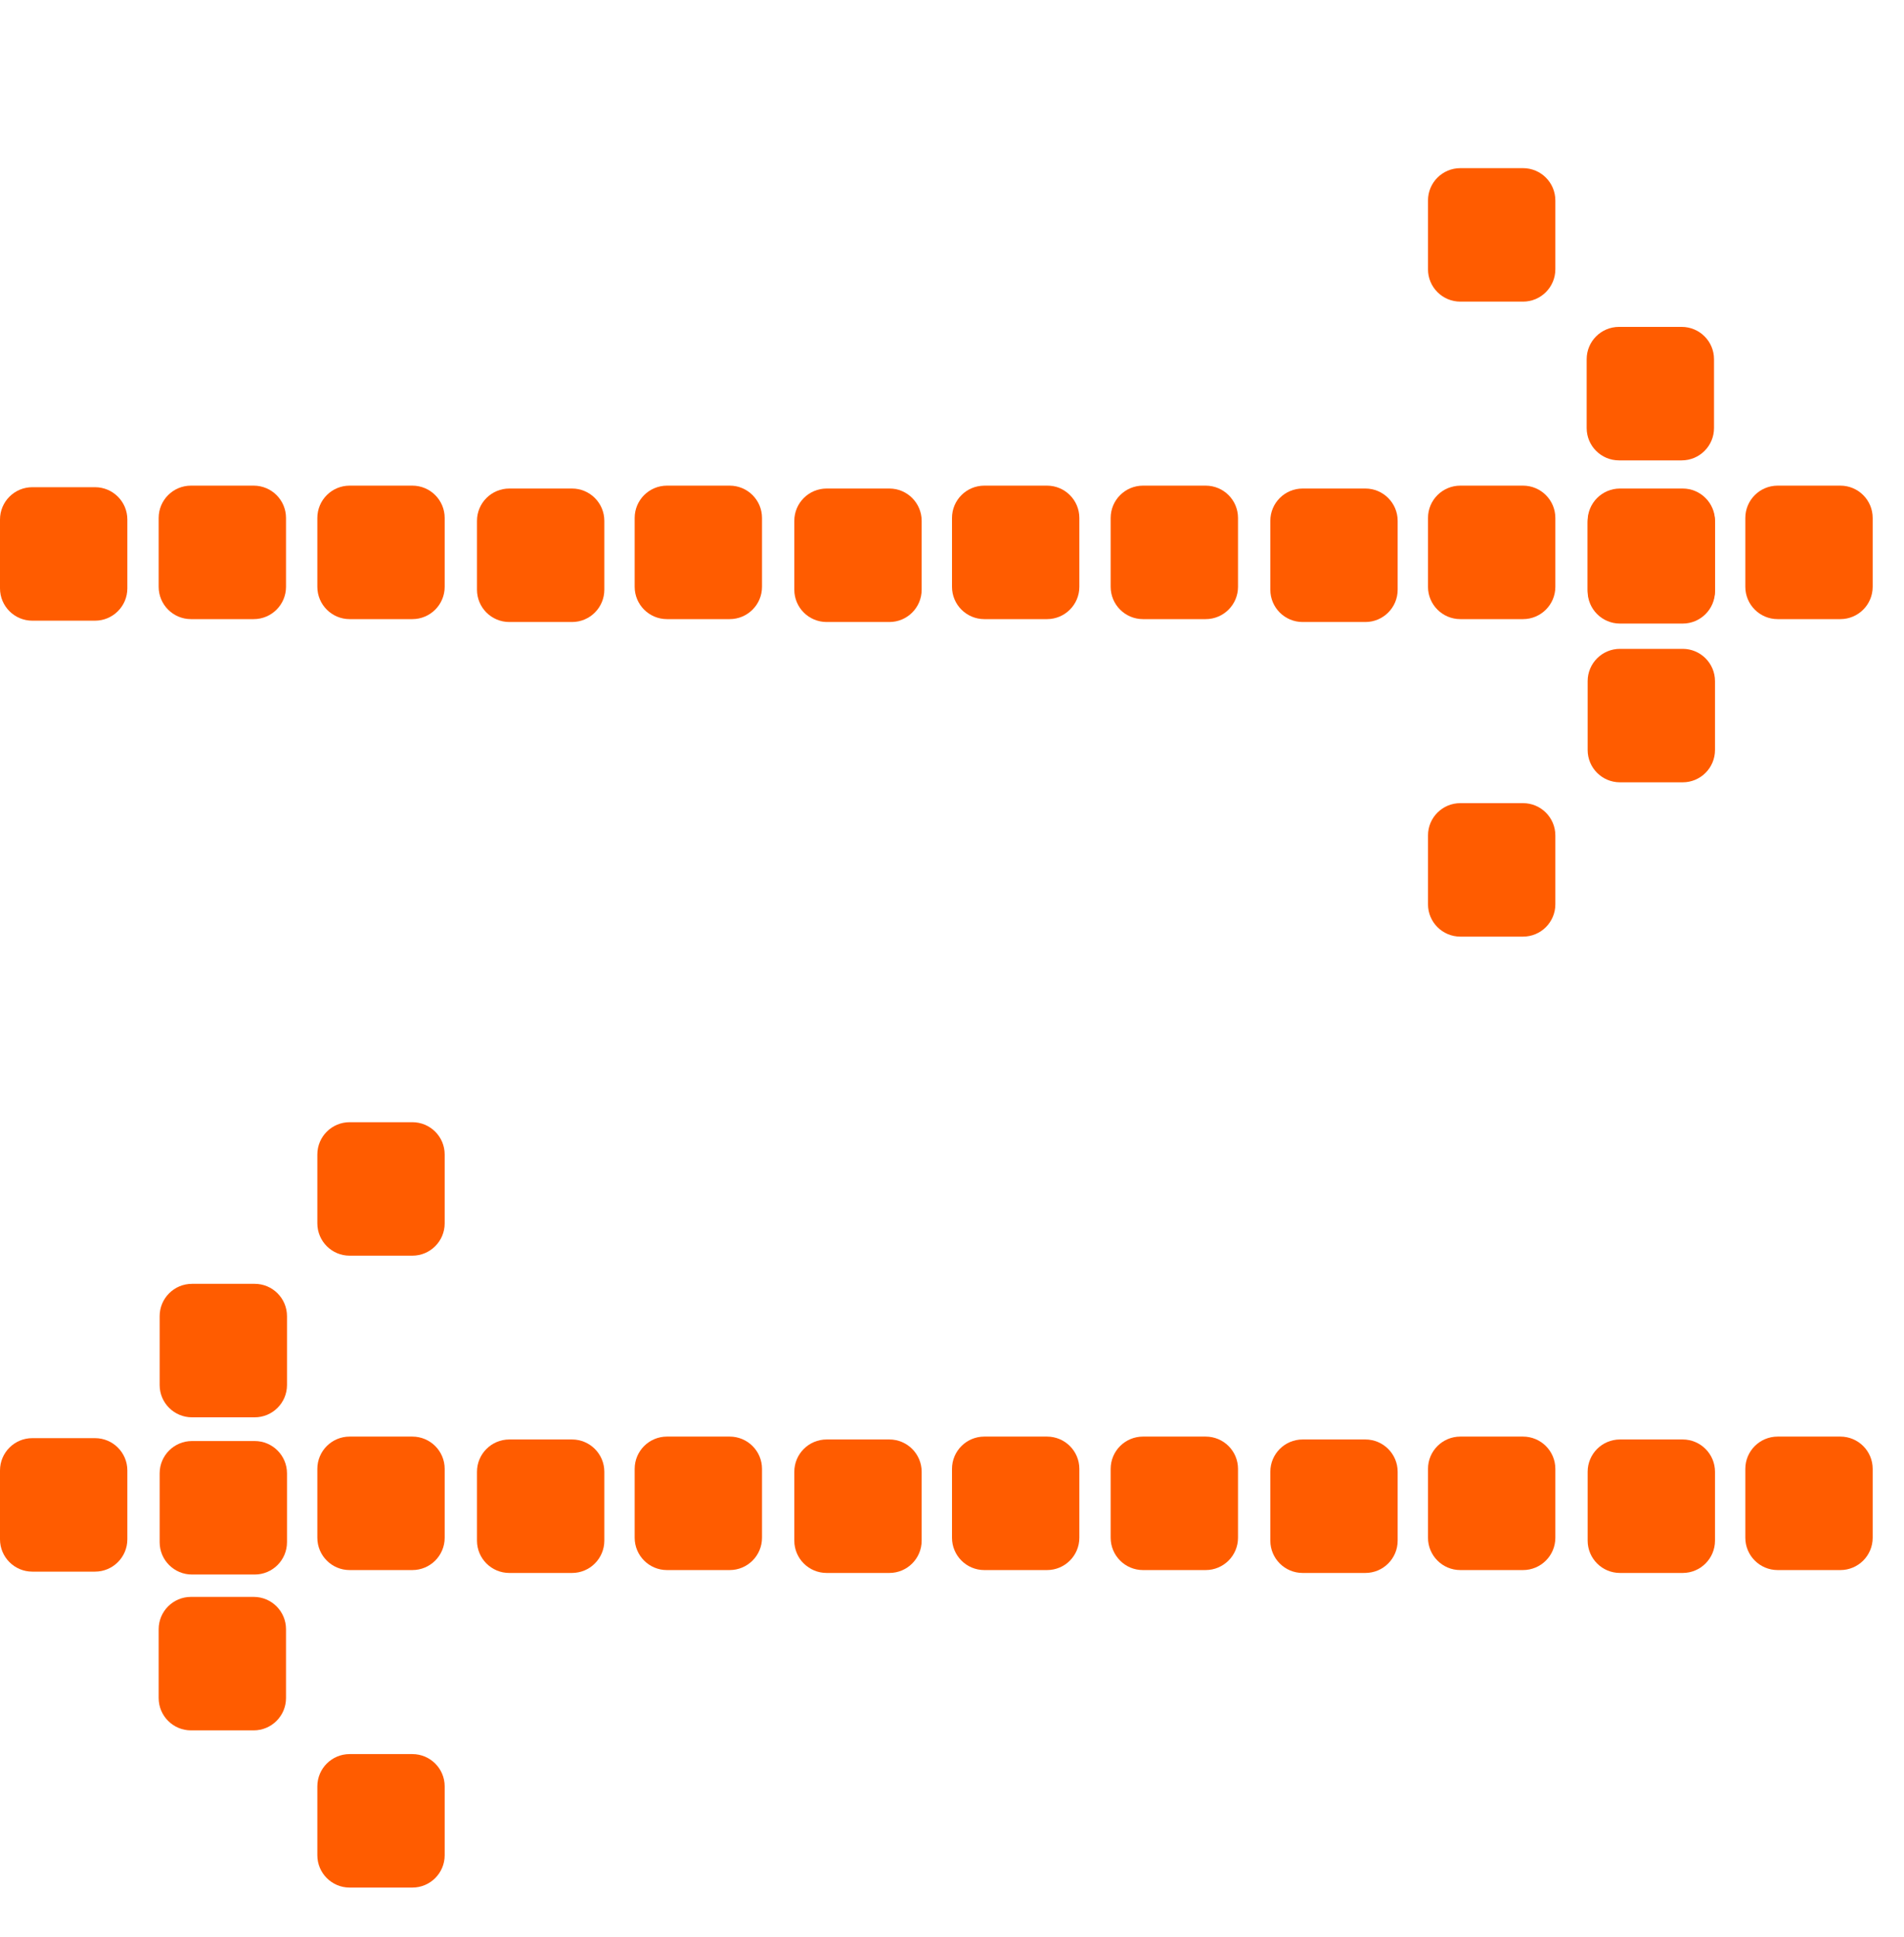 <svg width="60" height="61" viewBox="0 0 60 61" fill="none" xmlns="http://www.w3.org/2000/svg">
<g id="icon exchange 3">
<path id="Vector" d="M12.994 15.296H11.018C10.456 15.296 10 15.751 10 16.314V18.482C10 19.044 10.456 19.5 11.018 19.5H12.994C13.557 19.5 14.013 19.044 14.013 18.482V16.314C14.013 15.751 13.557 15.296 12.994 15.296Z" fill="#FF5C00"/>
<path id="Vector_2" d="M12.994 55.247H11.018C10.456 55.247 10 55.702 10 56.264V58.433C10 58.995 10.456 59.451 11.018 59.451H12.994C13.557 59.451 14.013 58.995 14.013 58.433V56.264C14.013 55.702 13.557 55.247 12.994 55.247Z" fill="#FF5C00"/>
<path id="Vector_3" d="M37.994 15.296H36.019C35.456 15.296 35 15.751 35 16.314V18.482C35 19.044 35.456 19.5 36.019 19.5H37.994C38.557 19.5 39.013 19.044 39.013 18.482V16.314C39.013 15.751 38.557 15.296 37.994 15.296Z" fill="#FF5C00"/>
<path id="Vector_4" d="M2.994 15.345H1.018C0.456 15.345 0 15.8 0 16.363V18.531C0 19.093 0.456 19.549 1.018 19.549H2.994C3.557 19.549 4.013 19.093 4.013 18.531V16.363C4.013 15.8 3.557 15.345 2.994 15.345Z" fill="#FF5C00"/>
<path id="Vector_5" d="M32.994 15.296H31.018C30.456 15.296 30 15.751 30 16.314V18.482C30 19.044 30.456 19.5 31.018 19.5H32.994C33.557 19.5 34.013 19.044 34.013 18.482V16.314C34.013 15.751 33.557 15.296 32.994 15.296Z" fill="#FF5C00"/>
<path id="Vector_6" d="M52.994 10.296H51.019C50.456 10.296 50 10.751 50 11.314V13.482C50 14.044 50.456 14.5 51.019 14.5H52.994C53.557 14.5 54.013 14.044 54.013 13.482V11.314C54.013 10.751 53.557 10.296 52.994 10.296Z" fill="#FF5C00"/>
<path id="Vector_7" d="M57.994 15.296H56.019C55.456 15.296 55 15.751 55 16.314V18.482C55 19.044 55.456 19.5 56.019 19.5H57.994C58.557 19.5 59.013 19.044 59.013 18.482V16.314C59.013 15.751 58.557 15.296 57.994 15.296Z" fill="#FF5C00"/>
<path id="Vector_8" d="M22.994 15.296H21.018C20.456 15.296 20 15.751 20 16.314V18.482C20 19.044 20.456 19.5 21.018 19.5H22.994C23.557 19.5 24.013 19.044 24.013 18.482V16.314C24.013 15.751 23.557 15.296 22.994 15.296Z" fill="#FF5C00"/>
<path id="Vector_9" d="M47.994 15.296H46.019C45.456 15.296 45 15.751 45 16.314V18.482C45 19.044 45.456 19.5 46.019 19.5H47.994C48.557 19.5 49.013 19.044 49.013 18.482V16.314C49.013 15.751 48.557 15.296 47.994 15.296Z" fill="#FF5C00"/>
<path id="Vector_10" d="M12.994 45.247H11.018C10.456 45.247 10 45.702 10 46.264V48.433C10 48.995 10.456 49.451 11.018 49.451H12.994C13.557 49.451 14.013 48.995 14.013 48.433V46.264C14.013 45.702 13.557 45.247 12.994 45.247Z" fill="#FF5C00"/>
<path id="Vector_11" d="M7.994 15.296H6.018C5.456 15.296 5 15.751 5 16.314V18.482C5 19.044 5.456 19.5 6.018 19.5H7.994C8.557 19.5 9.013 19.044 9.013 18.482V16.314C9.013 15.751 8.557 15.296 7.994 15.296Z" fill="#FF5C00"/>
<path id="Vector_12" d="M37.994 45.247H36.019C35.456 45.247 35 45.702 35 46.264V48.433C35 48.995 35.456 49.451 36.019 49.451H37.994C38.557 49.451 39.013 48.995 39.013 48.433V46.264C39.013 45.702 38.557 45.247 37.994 45.247Z" fill="#FF5C00"/>
<path id="Vector_13" d="M2.994 45.296H1.018C0.456 45.296 0 45.751 0 46.314V48.482C0 49.044 0.456 49.5 1.018 49.5H2.994C3.557 49.5 4.013 49.044 4.013 48.482V46.314C4.013 45.751 3.557 45.296 2.994 45.296Z" fill="#FF5C00"/>
<path id="Vector_14" d="M32.994 45.247H31.018C30.456 45.247 30 45.702 30 46.264V48.433C30 48.995 30.456 49.451 31.018 49.451H32.994C33.557 49.451 34.013 48.995 34.013 48.433V46.264C34.013 45.702 33.557 45.247 32.994 45.247Z" fill="#FF5C00"/>
<path id="Vector_15" d="M57.994 45.247H56.019C55.456 45.247 55 45.702 55 46.264V48.433C55 48.995 55.456 49.451 56.019 49.451H57.994C58.557 49.451 59.013 48.995 59.013 48.433V46.264C59.013 45.702 58.557 45.247 57.994 45.247Z" fill="#FF5C00"/>
<path id="Vector_16" d="M47.994 25.296H46.019C45.456 25.296 45 25.751 45 26.314V28.482C45 29.044 45.456 29.5 46.019 29.5H47.994C48.557 29.5 49.013 29.044 49.013 28.482V26.314C49.013 25.751 48.557 25.296 47.994 25.296Z" fill="#FF5C00"/>
<path id="Vector_17" d="M22.994 45.247H21.018C20.456 45.247 20 45.702 20 46.264V48.433C20 48.995 20.456 49.451 21.018 49.451H22.994C23.557 49.451 24.013 48.995 24.013 48.433V46.264C24.013 45.702 23.557 45.247 22.994 45.247Z" fill="#FF5C00"/>
<path id="Vector_18" d="M47.994 5.296H46.019C45.456 5.296 45 5.751 45 6.314V8.482C45 9.044 45.456 9.5 46.019 9.5H47.994C48.557 9.5 49.013 9.044 49.013 8.482V6.314C49.013 5.751 48.557 5.296 47.994 5.296Z" fill="#FF5C00"/>
<path id="Vector_19" d="M47.994 45.247H46.019C45.456 45.247 45 45.702 45 46.264V48.433C45 48.995 45.456 49.451 46.019 49.451H47.994C48.557 49.451 49.013 48.995 49.013 48.433V46.264C49.013 45.702 48.557 45.247 47.994 45.247Z" fill="#FF5C00"/>
<path id="Vector_20" d="M12.994 35.345H11.018C10.456 35.345 10 35.8 10 36.363V38.531C10 39.093 10.456 39.549 11.018 39.549H12.994C13.557 39.549 14.013 39.093 14.013 38.531V36.363C14.013 35.8 13.557 35.345 12.994 35.345Z" fill="#FF5C00"/>
<path id="Vector_21" d="M7.994 50.296H6.018C5.456 50.296 5 50.751 5 51.314V53.482C5 54.044 5.456 54.5 6.018 54.5H7.994C8.557 54.5 9.013 54.044 9.013 53.482V51.314C9.013 50.751 8.557 50.296 7.994 50.296Z" fill="#FF5C00"/>
<path id="Vector_22" d="M18.026 15.387H16.05C15.487 15.387 15.031 15.843 15.031 16.405V18.573C15.031 19.136 15.487 19.591 16.05 19.591H18.026C18.588 19.591 19.044 19.136 19.044 18.573V16.405C19.044 15.843 18.588 15.387 18.026 15.387Z" fill="#FF5C00"/>
<path id="Vector_23" d="M43.026 15.387H41.05C40.487 15.387 40.031 15.843 40.031 16.405V18.573C40.031 19.136 40.487 19.591 41.05 19.591H43.026C43.588 19.591 44.044 19.136 44.044 18.573V16.405C44.044 15.843 43.588 15.387 43.026 15.387Z" fill="#FF5C00"/>
<path id="Vector_24" d="M28.026 15.387H26.05C25.487 15.387 25.031 15.843 25.031 16.405V18.573C25.031 19.136 25.487 19.591 26.05 19.591H28.026C28.588 19.591 29.044 19.136 29.044 18.573V16.405C29.044 15.843 28.588 15.387 28.026 15.387Z" fill="#FF5C00"/>
<path id="Vector_25" d="M53.026 15.387H51.05C50.487 15.387 50.031 15.843 50.031 16.405V18.573C50.031 19.136 50.487 19.591 51.05 19.591H53.026C53.588 19.591 54.044 19.136 54.044 18.573V16.405C54.044 15.843 53.588 15.387 53.026 15.387Z" fill="#FF5C00"/>
<path id="Vector_26" d="M18.026 45.338H16.05C15.487 45.338 15.031 45.794 15.031 46.356V48.524C15.031 49.086 15.487 49.542 16.05 49.542H18.026C18.588 49.542 19.044 49.086 19.044 48.524V46.356C19.044 45.794 18.588 45.338 18.026 45.338Z" fill="#FF5C00"/>
<path id="Vector_27" d="M43.026 45.338H41.05C40.487 45.338 40.031 45.794 40.031 46.356V48.524C40.031 49.086 40.487 49.542 41.05 49.542H43.026C43.588 49.542 44.044 49.086 44.044 48.524V46.356C44.044 45.794 43.588 45.338 43.026 45.338Z" fill="#FF5C00"/>
<path id="Vector_28" d="M8.026 45.387H6.05C5.487 45.387 5.031 45.843 5.031 46.405V48.573C5.031 49.136 5.487 49.591 6.05 49.591H8.026C8.588 49.591 9.044 49.136 9.044 48.573V46.405C9.044 45.843 8.588 45.387 8.026 45.387Z" fill="#FF5C00"/>
<path id="Vector_29" d="M28.026 45.338H26.05C25.487 45.338 25.031 45.794 25.031 46.356V48.524C25.031 49.086 25.487 49.542 26.05 49.542H28.026C28.588 49.542 29.044 49.086 29.044 48.524V46.356C29.044 45.794 28.588 45.338 28.026 45.338Z" fill="#FF5C00"/>
<path id="Vector_30" d="M53.026 45.338H51.05C50.487 45.338 50.031 45.794 50.031 46.356V48.524C50.031 49.086 50.487 49.542 51.05 49.542H53.026C53.588 49.542 54.044 49.086 54.044 48.524V46.356C54.044 45.794 53.588 45.338 53.026 45.338Z" fill="#FF5C00"/>
<path id="Vector_31" d="M8.026 40.436H6.05C5.487 40.436 5.031 40.892 5.031 41.454V43.623C5.031 44.185 5.487 44.64 6.05 44.64H8.026C8.588 44.64 9.044 44.185 9.044 43.623V41.454C9.044 40.892 8.588 40.436 8.026 40.436Z" fill="#FF5C00"/>
<path id="Vector_32" d="M53.026 15.436H51.05C50.487 15.436 50.031 15.892 50.031 16.454V18.622C50.031 19.185 50.487 19.64 51.05 19.64H53.026C53.588 19.64 54.044 19.185 54.044 18.622V16.454C54.044 15.892 53.588 15.436 53.026 15.436Z" fill="#FF5C00"/>
<path id="Vector_33" d="M53.026 20.436H51.05C50.487 20.436 50.031 20.892 50.031 21.454V23.622C50.031 24.185 50.487 24.64 51.05 24.64H53.026C53.588 24.64 54.044 24.185 54.044 23.622V21.454C54.044 20.892 53.588 20.436 53.026 20.436Z" fill="#FF5C00"/>
</g>
</svg>
